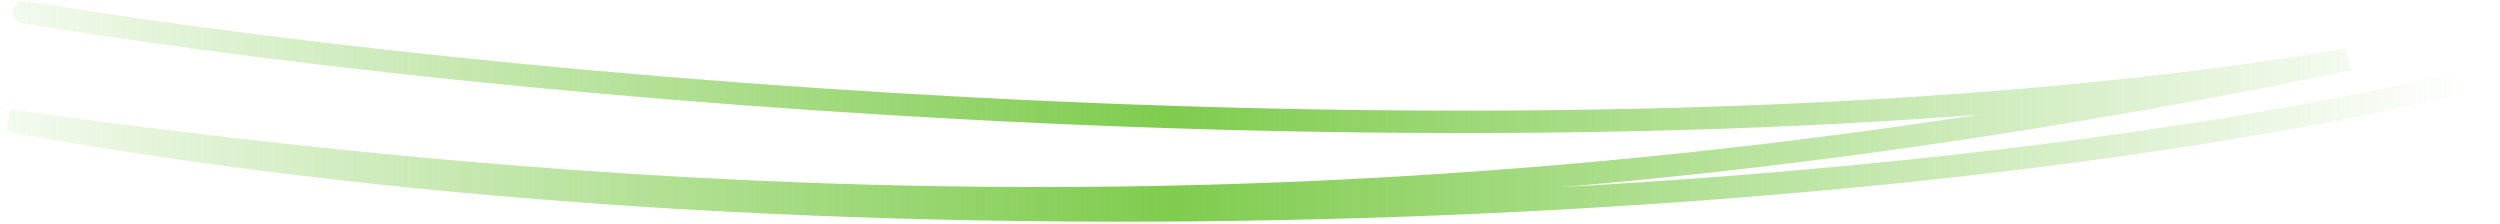 <svg width="335" height="30" viewBox="0 0 335 30" fill="none" xmlns="http://www.w3.org/2000/svg">
<path d="M333.009 10.312C260.473 28.251 115.013 36.831 1.142 16.162C99.803 29.811 194.599 32.801 314.679 7.973C218.777 24.216 78.004 13.848 3.198 1.642" stroke="url(#paint0_linear_229_14756)" stroke-width="3" stroke-linecap="round"/>
<defs>
<linearGradient id="paint0_linear_229_14756" x1="330.277" y1="-15.421" x2="-2.76" y2="-15.421" gradientUnits="userSpaceOnUse">
<stop stop-color="#7FCC4E" stop-opacity="0"/>
<stop offset="0.521" stop-color="#7FCC4E"/>
<stop offset="1" stop-color="#7FCC4E" stop-opacity="0.07"/>
</linearGradient>
</defs>
</svg>
